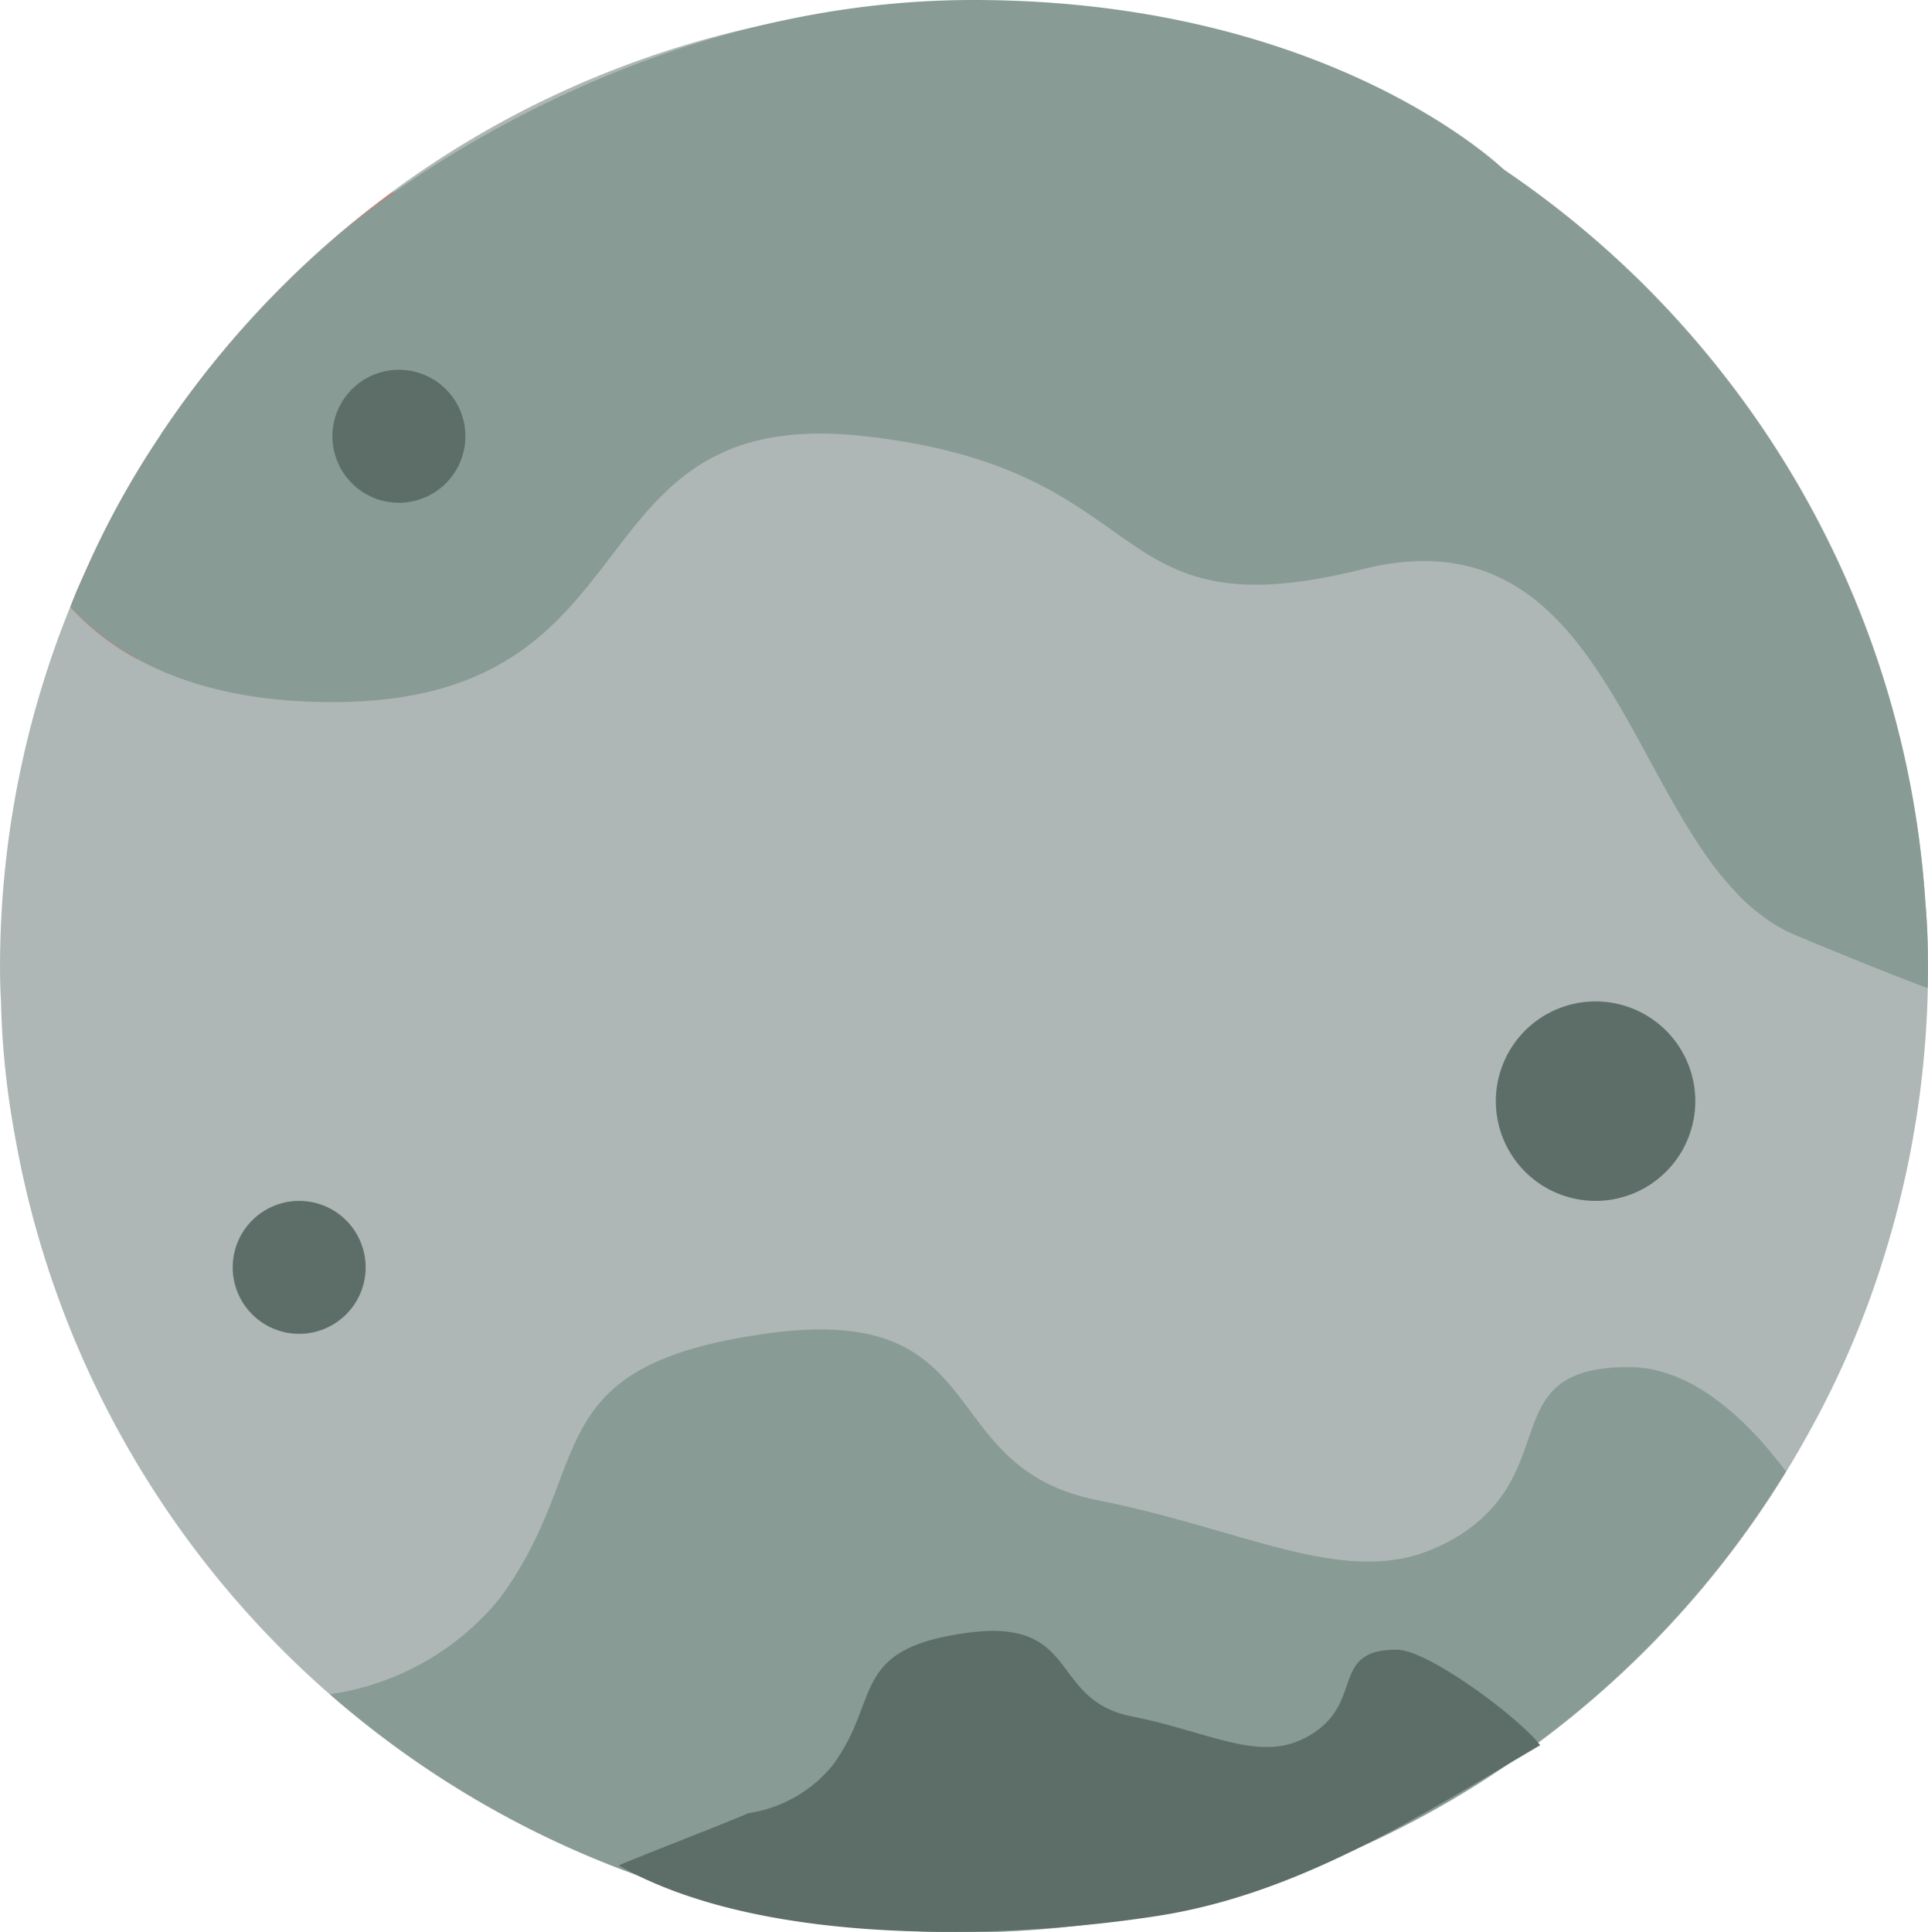<svg xmlns="http://www.w3.org/2000/svg" width="56.413" height="56.532" viewBox="0 0 56.413 56.532">
  <g id="umido" transform="translate(740.014 -1495.622)">
    <g id="mars_2_" data-name="mars (2)" transform="translate(-740.014 1495.622)">
      <path id="Caminho_156" data-name="Caminho 156" d="M56.412,28.207a28.254,28.254,0,0,1-1.245,8.306,27.008,27.008,0,0,1-2.257,5.311A28.2,28.2,0,0,1,.428,33.07a24.382,24.382,0,0,1-.4-3.89C.009,28.859,0,28.538,0,28.207A28.03,28.03,0,0,1,2.528,16.536a25.657,25.657,0,0,1,2.149-3.891,2.278,2.278,0,0,1,.127-.195A28.2,28.2,0,0,1,50.314,10.7a27.859,27.859,0,0,1,6.02,15.562c.059.642.078,1.294.078,1.945Zm0,0" transform="translate(0.001 0.119)" fill="#aeb7b5"/>
      <path id="Caminho_164" data-name="Caminho 164" d="M125.661,353.045c-3.89,0-1.945,2.918-4.863,4.863a5,5,0,0,1-.723.395c-.068.032-.137.062-.206.089a4.567,4.567,0,0,1-.67.217l-.114.025a4.979,4.979,0,0,1-.672.087c-.087.006-.174.011-.262.013-.195,0-.389,0-.584-.015-2.035-.142-4.35-1.16-7.469-1.784-4.863-.973-2.918-5.836-9.726-4.863s-4.863,3.89-7.781,7.781a7.838,7.838,0,0,1-4.931,2.762c.058.059.117.107.175.156a28.2,28.2,0,0,0,42.426-6.672c-1.187-1.576-2.782-3.054-4.6-3.054Zm0,0" transform="translate(-78.002 -313.047)" fill="#889b94"/>
      <path id="Caminho_165" data-name="Caminho 165" d="M32.847,47.141A23.472,23.472,0,0,0,27.711,50.5a23.767,23.767,0,0,0-4.163,4.669,1.551,1.551,0,0,0-.107.165,21.153,21.153,0,0,0-1.78,3.219,21.551,21.551,0,0,0-.982,2.568,7.439,7.439,0,0,1-1.965-1.527c.136-.379.3-.739.467-1.109a25.658,25.658,0,0,1,2.149-3.891,2.278,2.278,0,0,1,.127-.195,28.344,28.344,0,0,1,5.028-5.641c.526-.457,1.07-.885,1.634-1.3h.01c1.284-.1,2.879-.2,4.717-.311Zm0,0" transform="translate(-16.652 -41.827)" fill="#eb7063"/>
      <path id="Caminho_166" data-name="Caminho 166" d="M72.988,65.215a28.151,28.151,0,0,0-12.313-21.4S55.6,38.835,45.127,38.835s-18.116,6.471-18.641,6.928A28.344,28.344,0,0,0,21.458,51.4a2.278,2.278,0,0,0-.127.195,25.657,25.657,0,0,0-2.149,3.891c-.165.369-.331.73-.467,1.109,1.4,1.517,3.735,2.782,7.664,2.782,9.726,0,6.808-8.754,15.562-7.781s6.808,5.836,14.589,3.891c6.23-1.556,7.473,4.92,10.218,8.619l.077.105a8.582,8.582,0,0,0,.613.72c.03.032.059.066.09.1a6.006,6.006,0,0,0,.723.627l.047.036a4.537,4.537,0,0,0,.876.494c1.478.623,2.782,1.138,3.871,1.556h.01c.009-.195.009-.389.009-.584,0-.652-.019-1.3-.078-1.945Zm0,0" transform="translate(-16.653 -38.835)" fill="#889b94"/>
      <g id="Agrupar_8" data-name="Agrupar 8" transform="translate(6.808 10.819)">
        <path id="Caminho_167" data-name="Caminho 167" d="M403.078,267.747a2.918,2.918,0,1,1-2.918-2.918A2.918,2.918,0,0,1,403.078,267.747Zm0,0" transform="translate(-360.282 -246.349)" fill="#5d6e68"/>
        <path id="Caminho_168" data-name="Caminho 168" d="M65.684,319.738a1.945,1.945,0,1,1-1.945-1.945A1.946,1.946,0,0,1,65.684,319.738Zm0,0" transform="translate(-61.793 -293.477)" fill="#5d6e68"/>
        <path id="Caminho_169" data-name="Caminho 169" d="M92.168,99.051a1.945,1.945,0,1,1-1.945-1.945A1.945,1.945,0,0,1,92.168,99.051Zm0,0" transform="translate(-85.359 -97.106)" fill="#5d6e68"/>
      </g>
      <path id="Caminho_170" data-name="Caminho 170" d="M106.419,352.495c-1.945,0-.972,1.459-2.432,2.432a2.5,2.5,0,0,1-.361.2c-.034.016-.069.031-.1.044a2.28,2.28,0,0,1-.335.108l-.057.013a2.489,2.489,0,0,1-.336.044c-.043,0-.087.005-.131.006-.1,0-.195,0-.292-.007-1.017-.071-2.175-.58-3.734-.892-2.432-.486-1.459-2.918-4.863-2.432s-2.432,1.945-3.891,3.89a3.919,3.919,0,0,1-2.466,1.381c.029.029-3.8,1.506-3.772,1.53,4.346,2.467,11.716,2.111,15.8,1.468s7.577-2.878,11.159-4.989c-.593-.788-3.278-2.794-4.187-2.794Zm0,0" transform="translate(-65.543 -304.23)" fill="#5d6e68"/>
    </g>
  </g>
</svg>
